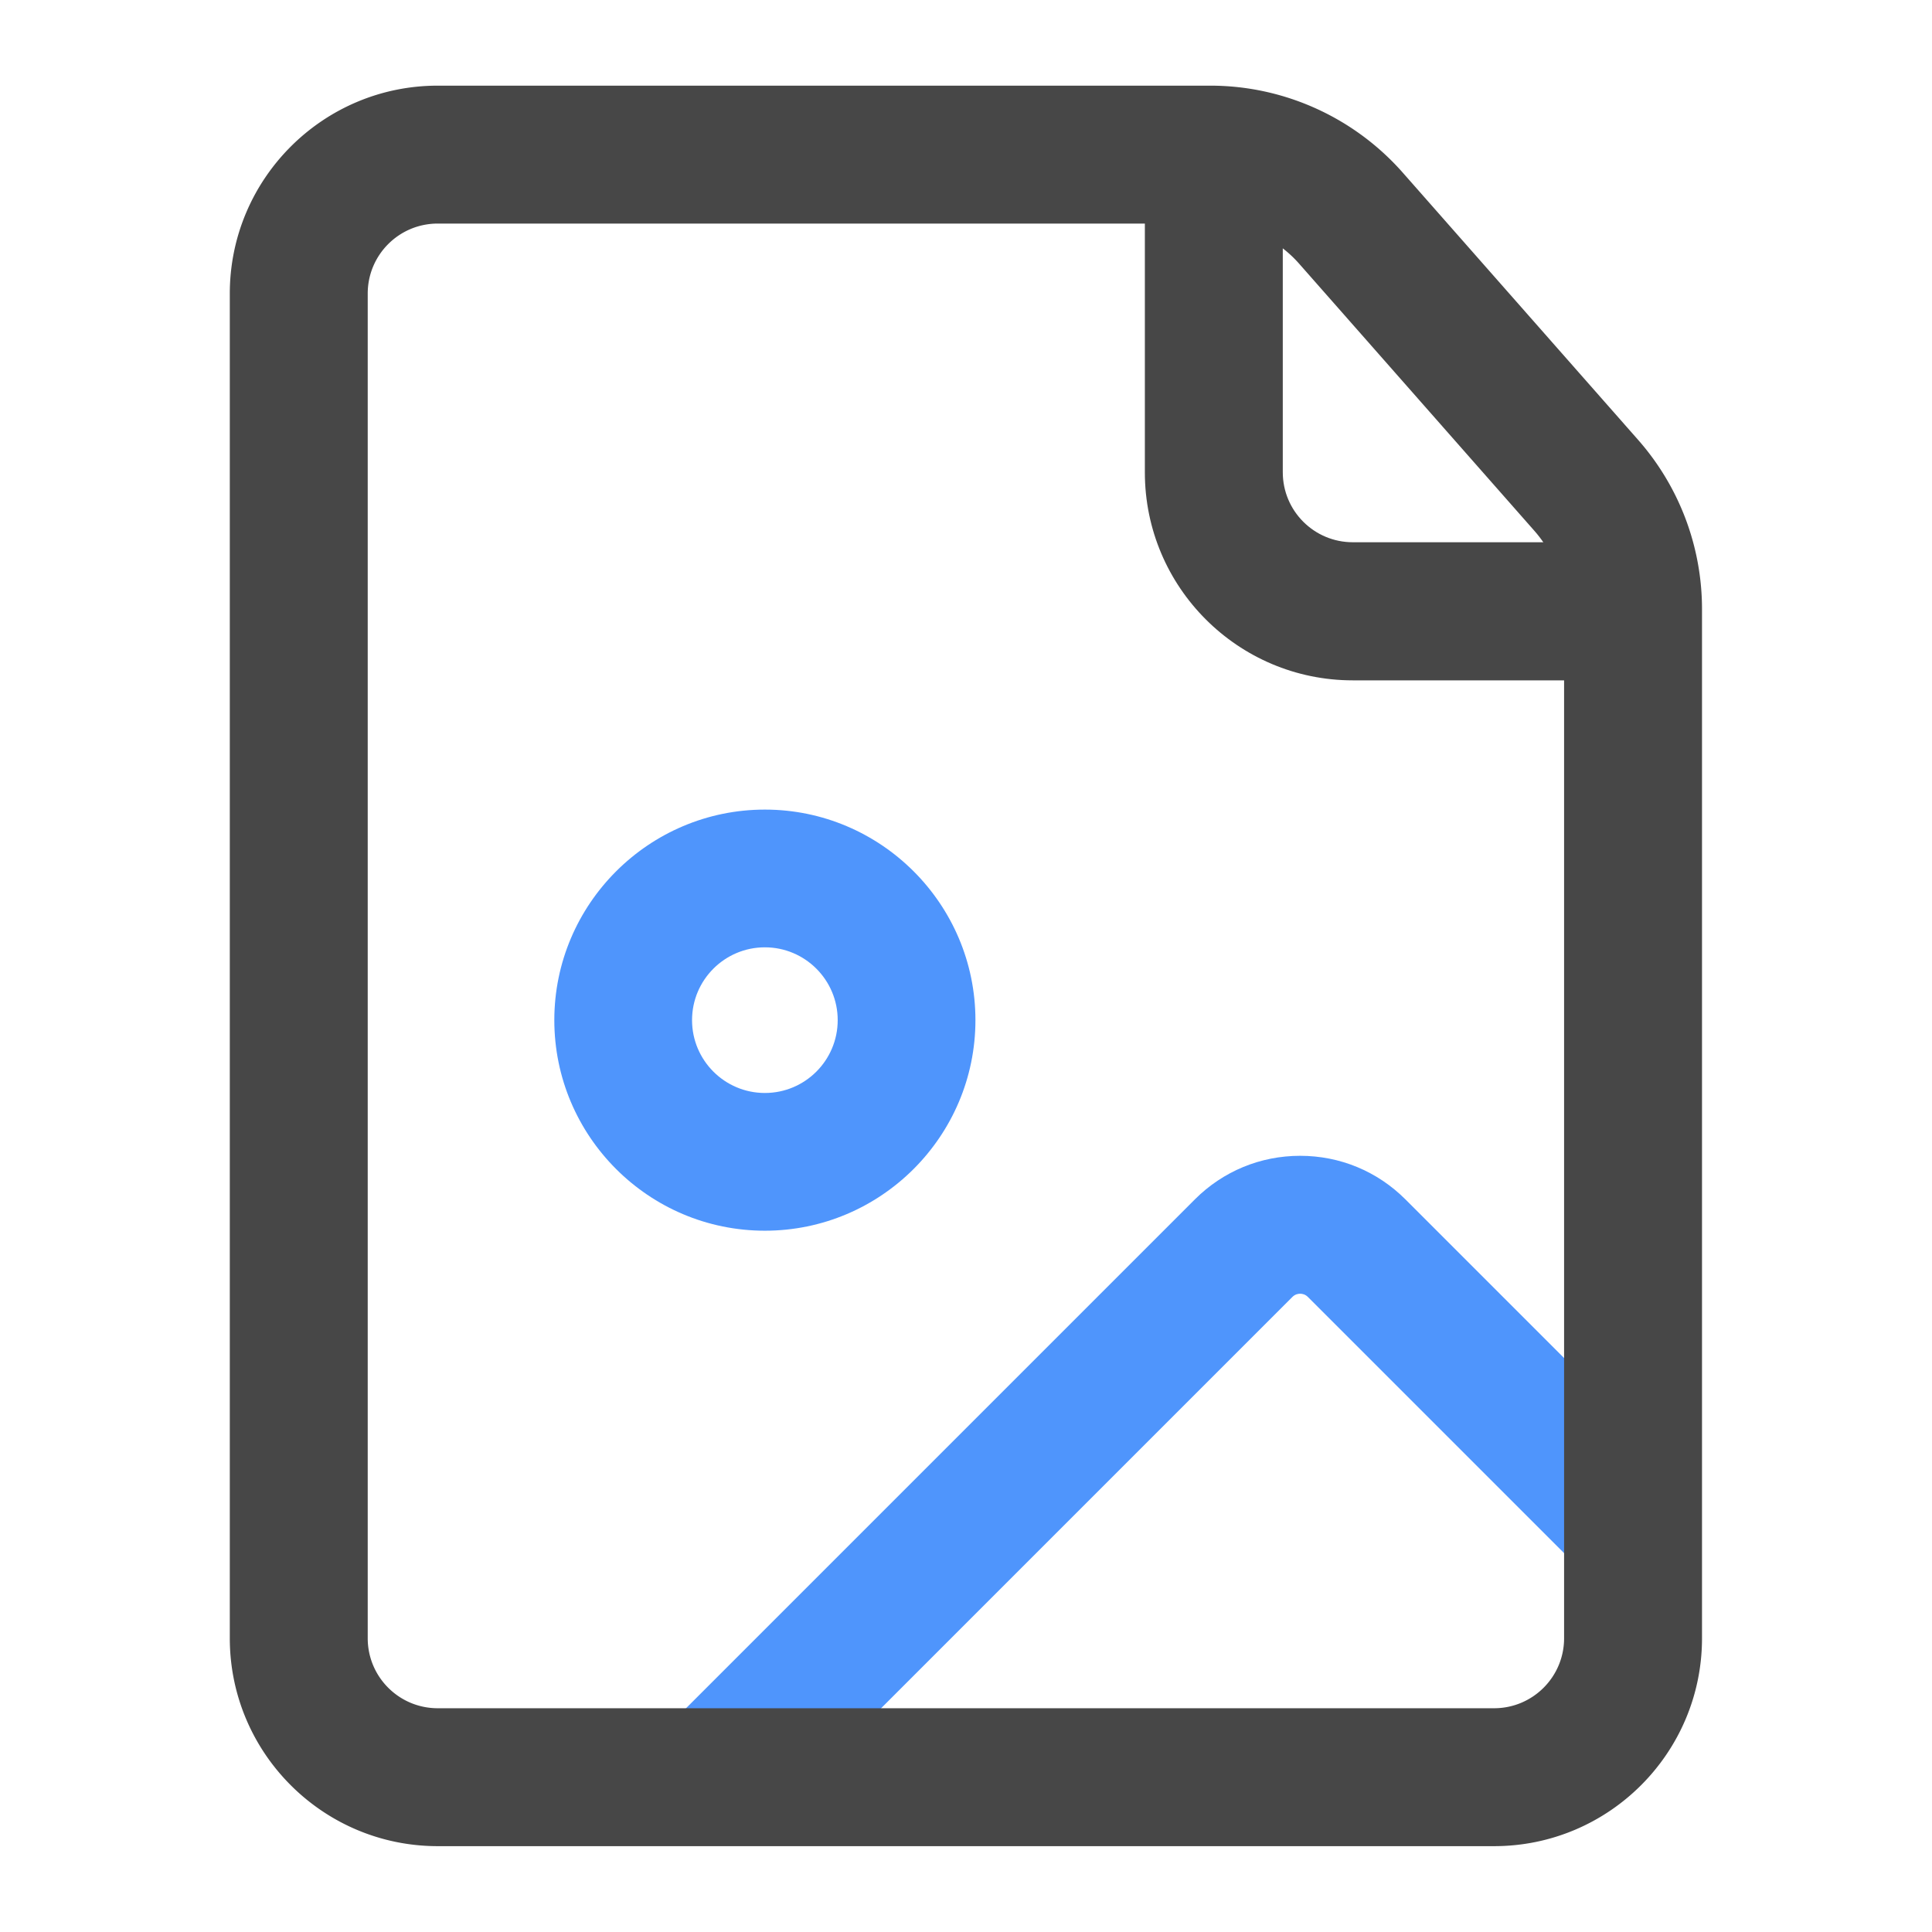 <svg xmlns="http://www.w3.org/2000/svg" viewBox="0 0 1024 1024" version="1.1"><path d="M407.9 964.5l-51.7-51.7 277.1-277.1c14.9-14.9 34.7-23.1 55.8-23.1s40.9 8.2 55.8 23.1l143.3 143.3-51.7 51.7L693.2 687.4c-1.4-1.4-3-1.7-4.1-1.7s-2.7 0.3-4.1 1.7L407.9 964.5z" fill="#4F95FC" p-id="4441"></path><path d="M792 978.5H232c-60.8 0-110.2-49.4-110.2-110.2V155.6c0-60.8 49.4-110.2 110.2-110.2h409.5c39 0 76.1 16.8 101.9 46l124.8 141.7a135.7 135.7 0 0 1 33.9 89.8v545.4c0 60.8-49.4 110.2-110.2 110.2zM232 118.5c-20.5 0-37.1 16.6-37.1 37.1v712.7c0 20.5 16.6 37.1 37.1 37.1h559.9c20.5 0 37.1-16.6 37.1-37.1V322.9c0-15.3-5.6-30-15.7-41.5L688.6 139.8a62.8 62.8 0 0 0-47.1-21.3H232z" fill="#474747" p-id="4442"></path><path d="M867.5 360.6H717c-60.8 0-110.2-49.4-110.2-110.2V79.5h73.1v170.8c0 20.5 16.6 37.1 37.1 37.1h150.4v73.1z" fill="#474747" p-id="4443"></path><path d="M405.4 652.3c-61.6 0-111.6-50.1-111.6-111.6s50.1-111.6 111.6-111.6 111.6 50.1 111.6 111.6-50.1 111.6-111.6 111.6z m0-150.2c-21.3 0-38.6 17.3-38.6 38.6s17.3 38.6 38.6 38.6 38.6-17.3 38.6-38.6-17.3-38.6-38.6-38.6z" fill="#4F95FC" p-id="4444"></path></svg>